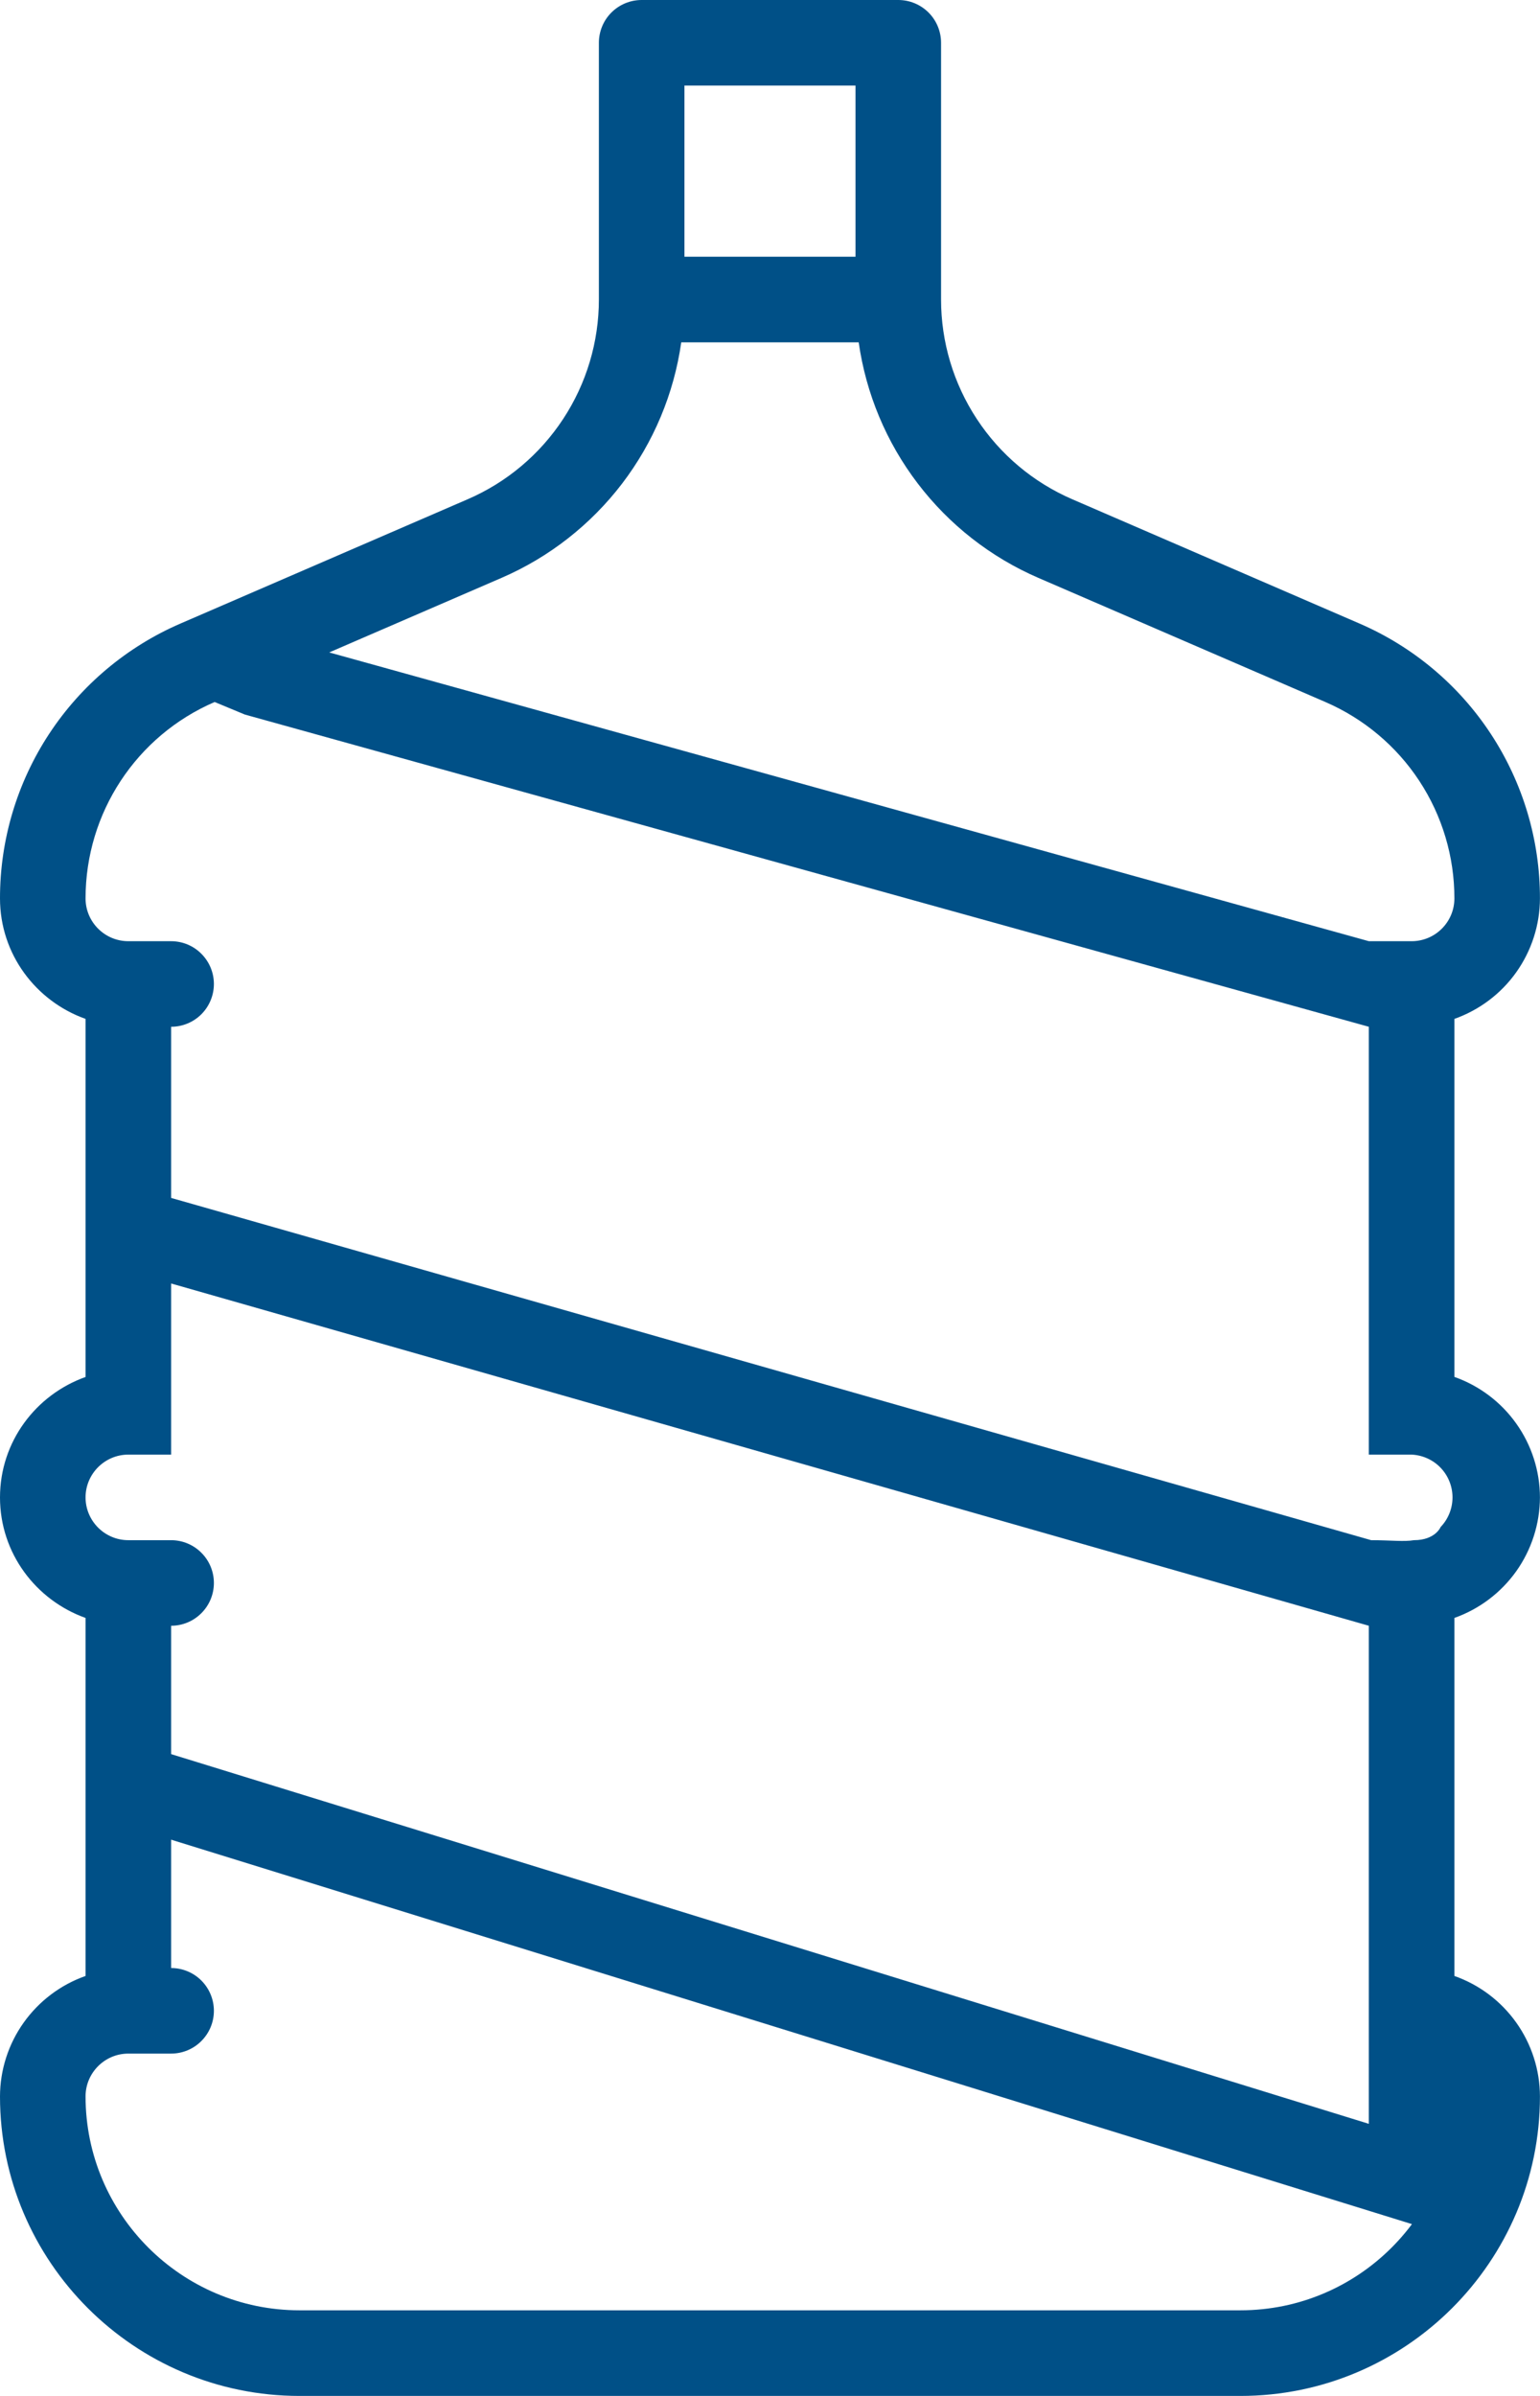 <svg width="27" height="42" viewBox="0 0 27 42" fill="none" xmlns="http://www.w3.org/2000/svg">
<path d="M26.999 26.249C26.998 25.785 26.853 25.333 26.584 24.955C26.316 24.577 25.936 24.291 25.499 24.137V17.861C25.936 17.706 26.316 17.421 26.584 17.043C26.853 16.664 26.998 16.212 26.999 15.749C27 14.724 26.7 13.721 26.137 12.864C25.575 12.008 24.773 11.335 23.832 10.929L18.8 8.752C18.117 8.457 17.535 7.968 17.126 7.345C16.717 6.723 16.499 5.995 16.499 5.25V0.75C16.499 0.551 16.42 0.36 16.28 0.22C16.139 0.079 15.948 0 15.749 0H11.25C11.051 0 10.86 0.079 10.719 0.22C10.579 0.36 10.5 0.551 10.5 0.75V5.25C10.5 5.994 10.282 6.723 9.873 7.345C9.464 7.968 8.882 8.457 8.199 8.752L3.168 10.929C2.227 11.335 1.425 12.008 0.862 12.864C0.299 13.721 -0.001 14.724 1.48358e-06 15.749C1.48358e-06 16.726 0.629 17.551 1.5 17.861V24.138C0.629 24.448 1.48358e-06 25.273 1.48358e-06 26.25C1.48358e-06 27.226 0.629 28.051 1.5 28.362V34.638C1.063 34.792 0.684 35.078 0.415 35.456C0.146 35.834 0.001 36.286 1.48358e-06 36.75C1.48358e-06 39.645 2.355 42 5.25 42H21.749C24.643 42 26.999 39.645 26.999 36.75C26.998 36.286 26.853 35.834 26.584 35.456C26.316 35.078 25.936 34.792 25.499 34.638V28.362C25.936 28.207 26.315 27.921 26.584 27.543C26.852 27.165 26.997 26.713 26.999 26.249ZM12 1.5H14.999V4.5H12V1.5ZM3.763 12.306L8.793 10.13C9.628 9.769 10.356 9.199 10.908 8.476C11.459 7.753 11.816 6.901 11.944 6.001H15.055C15.183 6.901 15.539 7.753 16.091 8.476C16.642 9.199 17.37 9.769 18.205 10.13L23.237 12.306C23.909 12.597 24.482 13.077 24.884 13.689C25.286 14.301 25.5 15.017 25.499 15.749C25.499 16.163 25.163 16.499 24.749 16.499H23.999L4.293 11.026C4.094 11.026 3.903 11.105 3.763 11.246C3.622 11.386 3.543 11.577 3.543 11.776C3.543 11.975 3.622 12.166 3.763 12.306C4.293 12.526 3.763 12.306 4.293 12.526L23.999 17.999V25.499H3V23.999V17.999C3.199 17.999 3.39 17.92 3.53 17.78C3.671 17.639 3.75 17.448 3.75 17.249C3.75 17.05 3.671 16.86 3.53 16.719C3.39 16.578 3.199 16.499 3 16.499H2.25C1.837 16.499 1.5 16.163 1.5 15.749C1.5 14.251 2.388 12.899 3.763 12.306ZM21.749 40.499H5.25C3.182 40.499 1.5 38.816 1.5 36.749C1.5 36.336 1.837 35.999 2.25 35.999H3C3.199 35.999 3.39 35.92 3.53 35.779C3.671 35.638 3.75 35.448 3.75 35.249C3.75 35.05 3.671 34.859 3.53 34.718C3.39 34.578 3.199 34.499 3 34.499V28.499C3.199 28.499 3.39 28.42 3.53 28.279C3.671 28.139 3.75 27.948 3.75 27.749C3.75 27.55 3.671 27.359 3.53 27.219C3.39 27.078 3.199 26.999 3 26.999H2.25C1.837 26.999 1.5 26.662 1.5 26.249C1.5 25.836 1.837 25.499 2.25 25.499H3H23.999H24.749C24.942 25.508 25.125 25.59 25.258 25.73C25.392 25.87 25.466 26.056 25.466 26.249C25.466 26.442 25.392 26.628 25.258 26.768C25.258 26.768 25.165 26.999 24.79 26.999C24.614 27.029 24.383 26.999 24.04 26.999L3 20.999C2.801 20.999 2.391 21.235 2.25 21.376C2.109 21.516 2.03 21.707 2.03 21.906C2.03 22.105 2.109 22.296 2.25 22.436C2.391 22.577 2.801 22.499 3 22.499L23.999 28.499V37.23L3 30.749C2.801 30.749 2.61 30.828 2.47 30.969C2.329 31.109 2.25 31.3 2.25 31.499C2.25 31.698 2.329 31.889 2.47 32.029C2.61 32.17 2.801 32.249 3 32.249L24.79 38.999C25.204 38.999 25.915 36.374 25.499 36.749C25.499 38.816 23.817 40.499 21.749 40.499Z" fill="#005087"/>
</svg>
